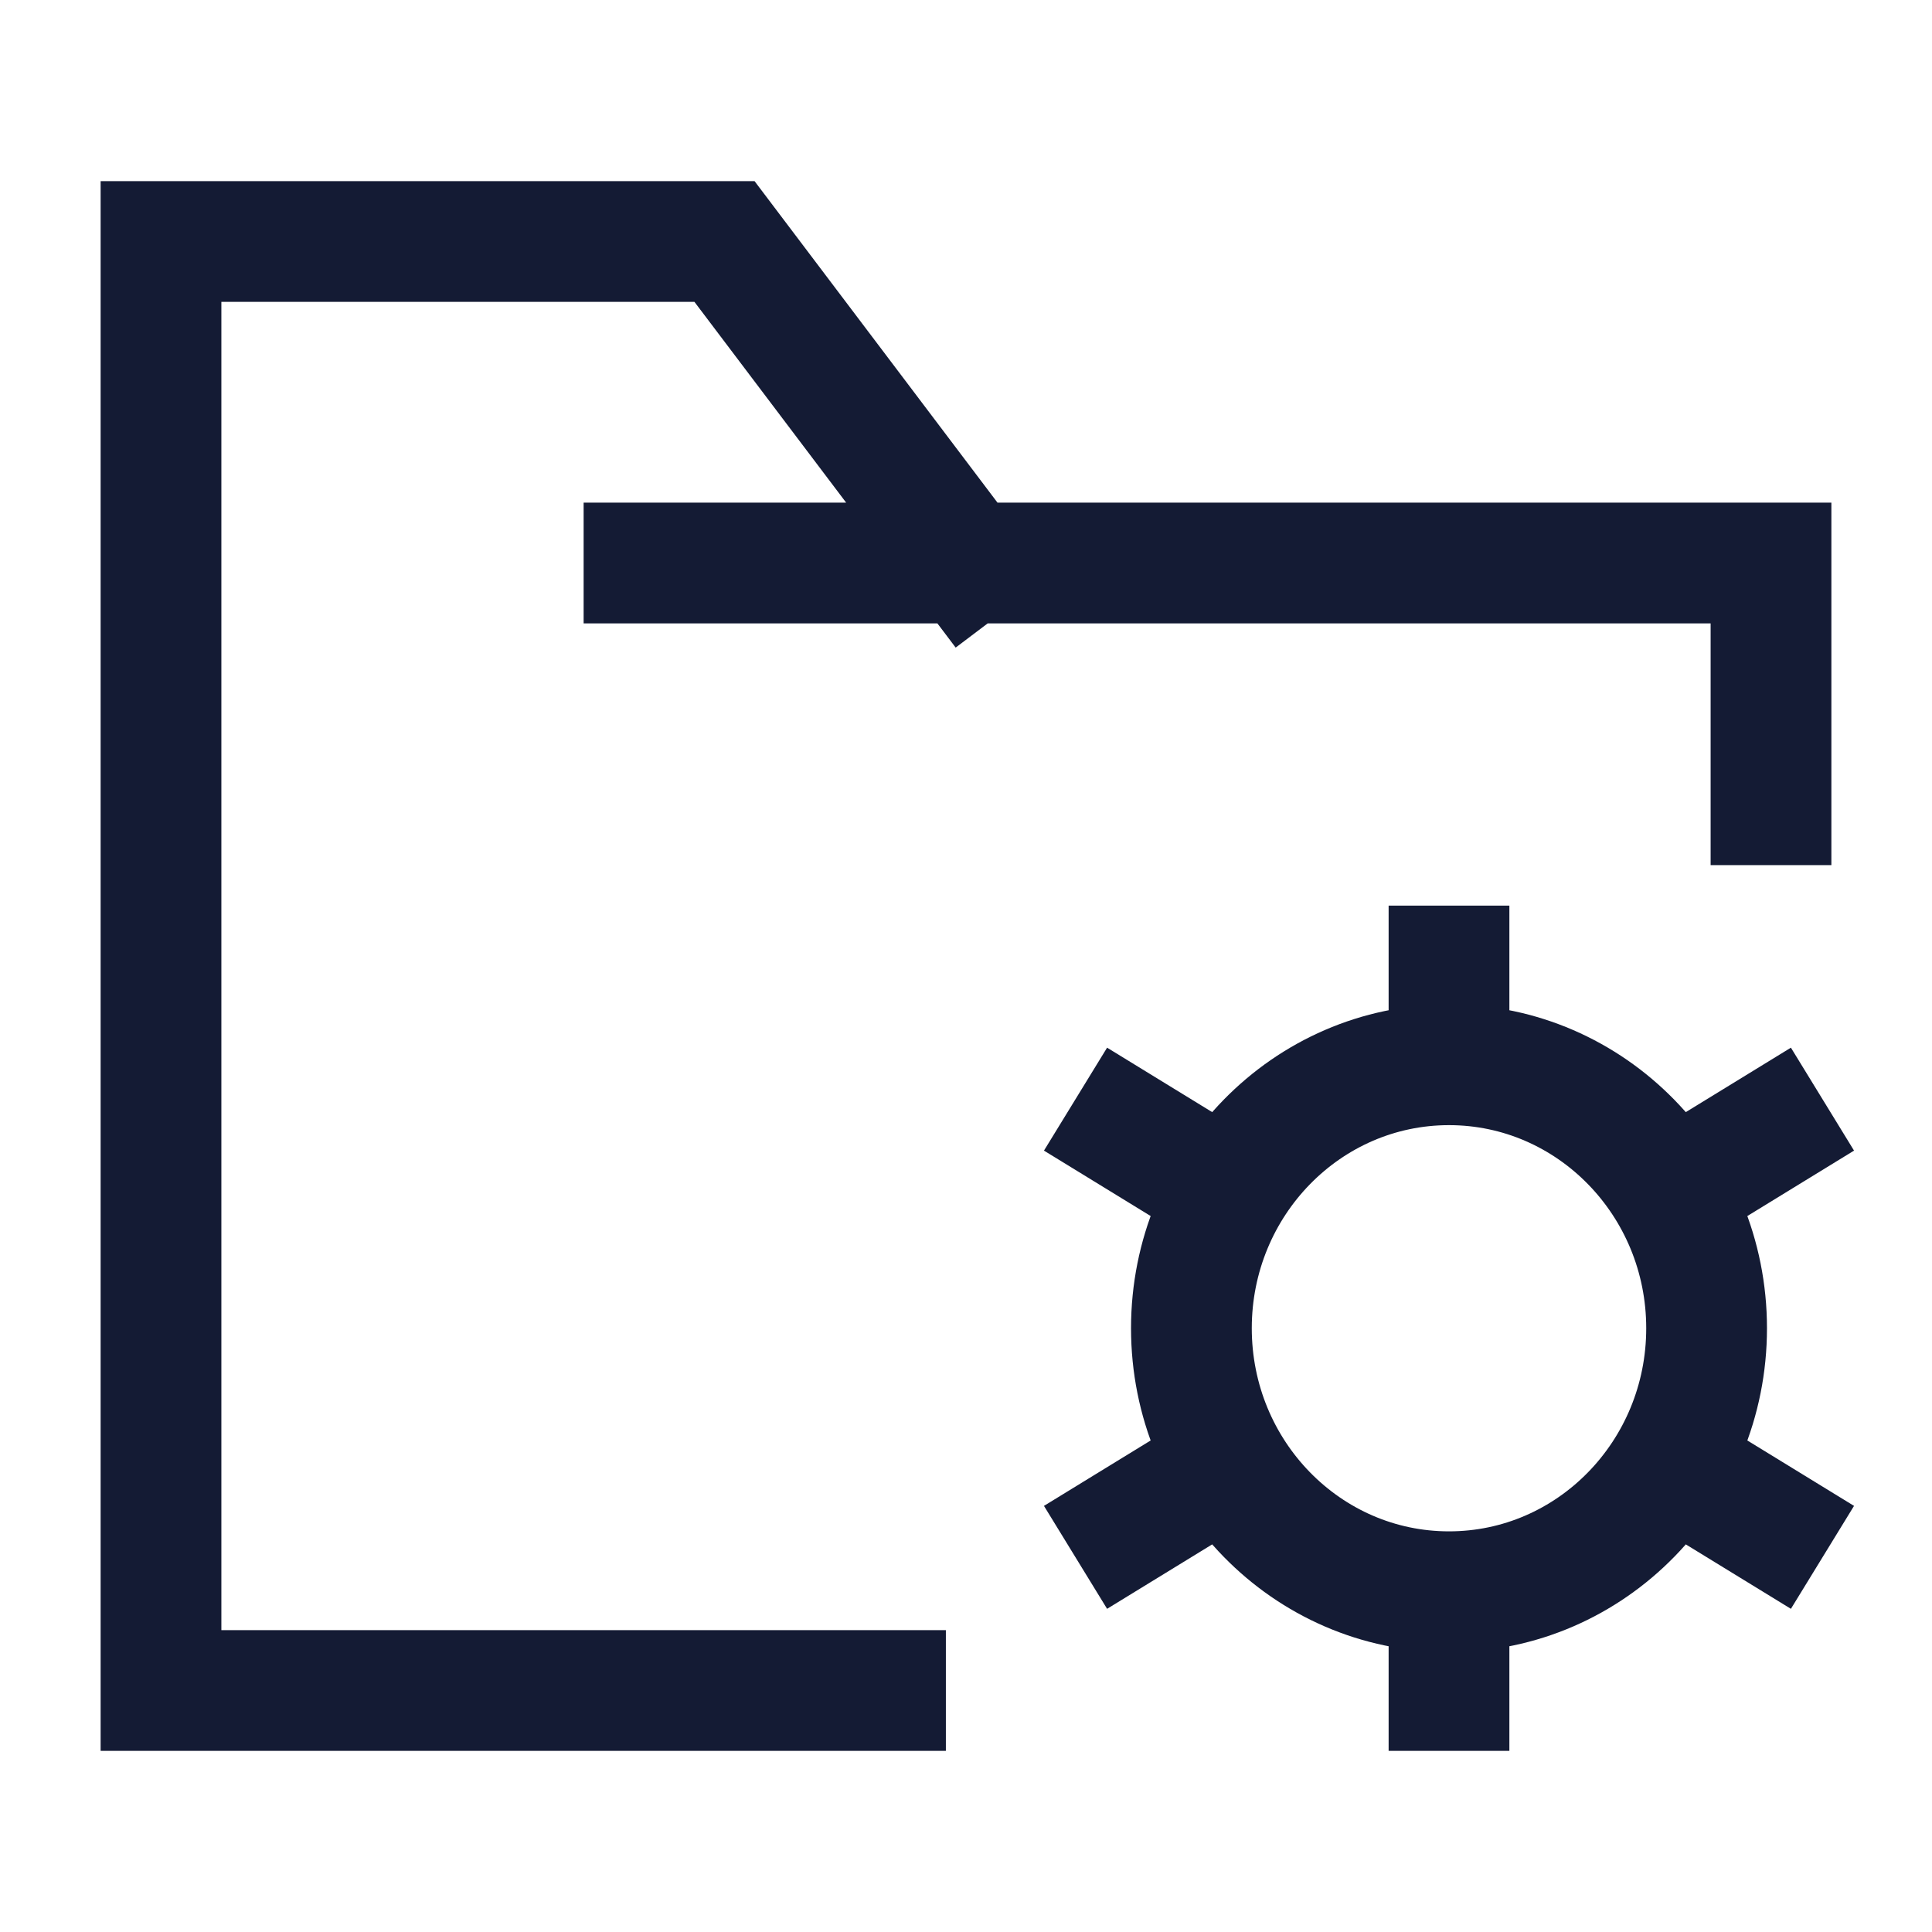<svg width="24" height="24" viewBox="0 0 24 24" fill="none" xmlns="http://www.w3.org/2000/svg">
<path d="M8 6.994H12.018M12.018 6.994H22V9.997M12.018 6.994L9 3H2V21H11" stroke="#141B34" stroke-width="1.5" stroke-linecap="square"/>
<path d="M18 19.773C19.767 19.773 21.2 18.308 21.2 16.5C21.2 14.693 19.767 13.227 18 13.227M18 19.773C16.233 19.773 14.8 18.308 14.8 16.5C14.8 14.693 16.233 13.227 18 13.227M18 19.773V21M18 13.227V12M15.091 14.715L14 14.046M22 18.954L20.909 18.285M20.909 14.715L22 14.046M14 18.954L15.091 18.285" stroke="#141B34" stroke-width="1.5" stroke-linecap="square"/>
</svg>
